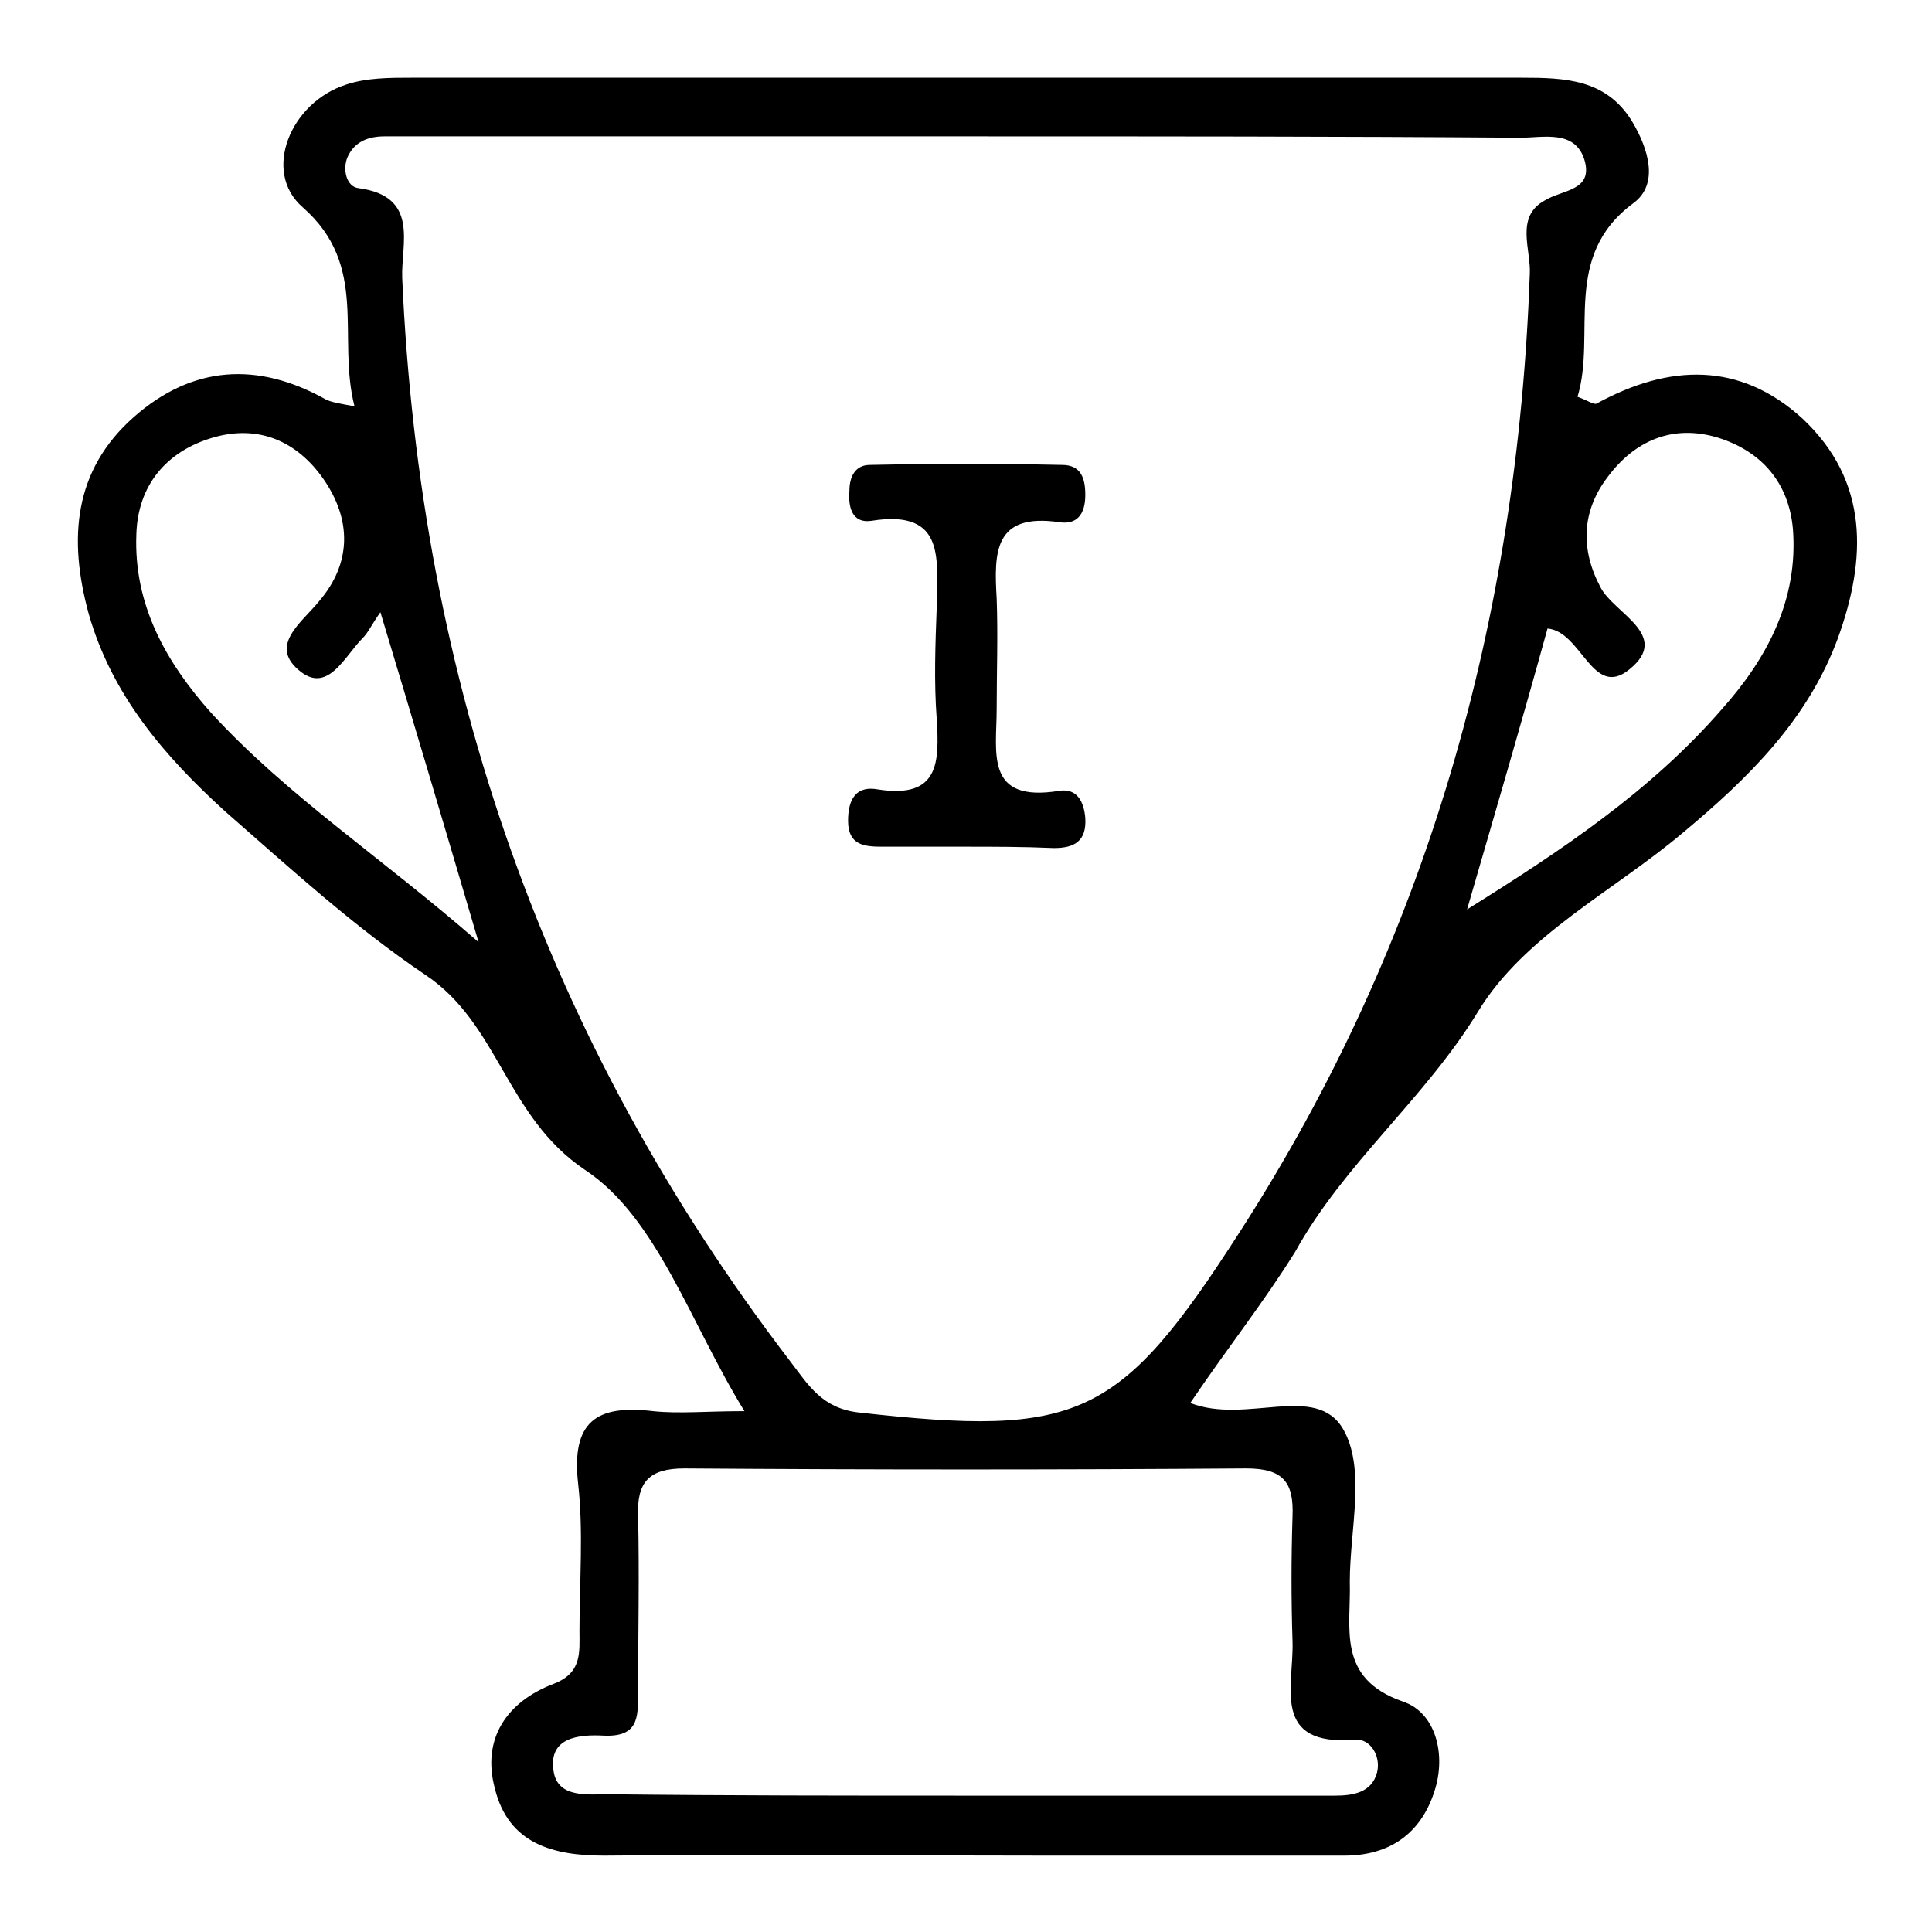 <?xml version="1.0" encoding="utf-8"?>
<!-- Generator: Adobe Illustrator 25.0.0, SVG Export Plug-In . SVG Version: 6.00 Build 0)  -->
<svg version="1.1" id="Слой_1" xmlns="http://www.w3.org/2000/svg" xmlns:xlink="http://www.w3.org/1999/xlink" x="0px" y="0px"
	 viewBox="0 0 141.7 141.7" style="enable-background:new 0 0 141.7 141.7;" xml:space="preserve">
<g>
	<path d="M87.3,102.9c4.1,1.6,9.2-1.5,11.2,1.9c1.7,2.9,0.5,7.4,0.5,11.2c0.1,3.4-1,7.1,3.9,8.8c2.4,0.8,3.2,3.9,2.3,6.6
		c-1,3.1-3.3,4.7-6.6,4.7c-7.2,0-14.5,0-21.7,0c-10.9,0-21.7-0.1-32.6,0c-3.8,0-7-0.9-8-4.9c-1-3.7,0.9-6.4,4.3-7.7
		c2.1-0.8,1.9-2.3,1.9-3.9c0-3.6,0.3-7.3-0.1-10.8c-0.5-4.5,1.3-5.8,5.5-5.3c1.9,0.2,3.9,0,6.7,0c-4-6.5-6.4-14.2-11.7-17.7
		c-5.8-3.9-6.3-10.7-11.7-14.3c-5.2-3.5-9.9-7.8-14.7-12C12.1,55.5,8.2,51,6.5,45c-1.5-5.5-1.1-10.5,3.3-14.4
		c4.3-3.8,9.1-4.1,14.1-1.3c0.4,0.2,1,0.3,2.1,0.5c-1.3-5.1,1.1-10.3-3.8-14.6c-3-2.6-0.9-7.7,3.2-9c1.5-0.5,3.2-0.5,4.8-0.5
		c27.1,0,54.3,0,81.4,0c3.2,0,6.2,0.1,8.1,3.2c1.2,2,2,4.6,0.1,6c-5.3,3.9-2.7,9.6-4.1,14.2c0.8,0.3,1.2,0.6,1.4,0.5
		c5.3-2.9,10.5-3.1,15.1,1.1c4.9,4.6,4.7,10.3,2.6,16.1c-2.2,6-6.6,10.3-11.4,14.3c-5.1,4.3-11.6,7.5-15,13.1
		c-3.9,6.4-9.8,11.1-13.4,17.6C92.7,95.5,90,98.9,87.3,102.9z M71.1,10c-11.4,0-22.8,0-34.2,0c-2.9,0-5.8,0-8.7,0
		c-1.2,0-2.2,0.4-2.7,1.5c-0.4,0.9-0.1,2.2,0.8,2.3c4.5,0.6,3.1,4.1,3.2,6.6C30.8,49.9,40,76.4,58,99.9c1.3,1.7,2.3,3.4,5,3.7
		c16.1,1.8,19.1,0.5,27.9-13.2c13.8-21.4,20.4-45,21.3-70.3c0.1-1.8-1.1-4.2,1.1-5.4c1.3-0.8,3.6-0.7,2.9-3c-0.7-2.2-3-1.6-4.7-1.6
		C97.9,10,84.5,10,71.1,10z M70.8,131.7c2.9,0,5.8,0,8.7,0c6.1,0,12.3,0,18.4,0c1.3,0,2.7-0.2,3.1-1.7c0.3-1.2-0.5-2.5-1.6-2.4
		c-6.2,0.5-4.5-3.9-4.6-7.2c-0.1-3.1-0.1-6.1,0-9.2c0.1-2.5-0.7-3.5-3.4-3.5c-13.7,0.1-27.4,0.1-41.2,0c-2.6,0-3.5,1-3.4,3.5
		c0.1,4.3,0,8.7,0,13c0,1.8,0,3.2-2.5,3.1c-1.8-0.1-4.1,0.1-3.7,2.6c0.3,2,2.5,1.7,4.1,1.7C53.5,131.7,62.2,131.7,70.8,131.7z
		 M27.9,44.9c-0.7,1-0.9,1.5-1.3,1.9c-1.3,1.3-2.5,4-4.5,2.5c-2.5-1.9,0-3.6,1.3-5.2c2.4-2.8,2.4-6,0.3-9c-1.9-2.7-4.7-4-8.1-3
		c-3.4,1-5.5,3.5-5.6,7.1c-0.2,5.2,2.2,9.4,5.5,13.1c5.6,6.1,12.5,10.6,19.6,16.8C32.6,60.6,30.4,53.2,27.9,44.9z M107.6,66.7
		c6.9-4.3,13.5-8.7,18.7-14.7c3.3-3.7,5.6-8,5.2-13.2c-0.3-3.4-2.3-5.7-5.5-6.7c-3.3-1-6.1,0.2-8.1,2.9c-1.9,2.5-2,5.3-0.5,8.1
		c1,1.9,5.2,3.5,2.1,6c-2.7,2.2-3.5-2.8-6-3C111.6,53,109.6,59.8,107.6,66.7z"/>
	<path d="M70.7,62.1c-2,0-4,0-6,0c-1.3,0-2.5-0.1-2.5-1.9c0-1.6,0.6-2.6,2.2-2.3c4.5,0.7,4.5-2,4.3-5.2c-0.2-2.7-0.1-5.4,0-8.1
		c0-3.4,0.8-7.3-4.8-6.4c-1.4,0.2-1.7-1-1.6-2.2c0-1,0.4-1.9,1.5-1.9c4.7-0.1,9.4-0.1,14.1,0c1.4,0,1.7,1,1.7,2.2
		c0,1.4-0.6,2.2-1.9,2c-4.8-0.7-4.8,2.2-4.6,5.6c0.1,2.7,0,5.4,0,8.1c0,3.2-0.9,6.9,4.6,6c1.3-0.2,1.8,0.8,1.9,2
		c0.1,1.7-0.8,2.2-2.3,2.2C75,62.1,72.9,62.1,70.7,62.1z"/>
</g>
</svg>
